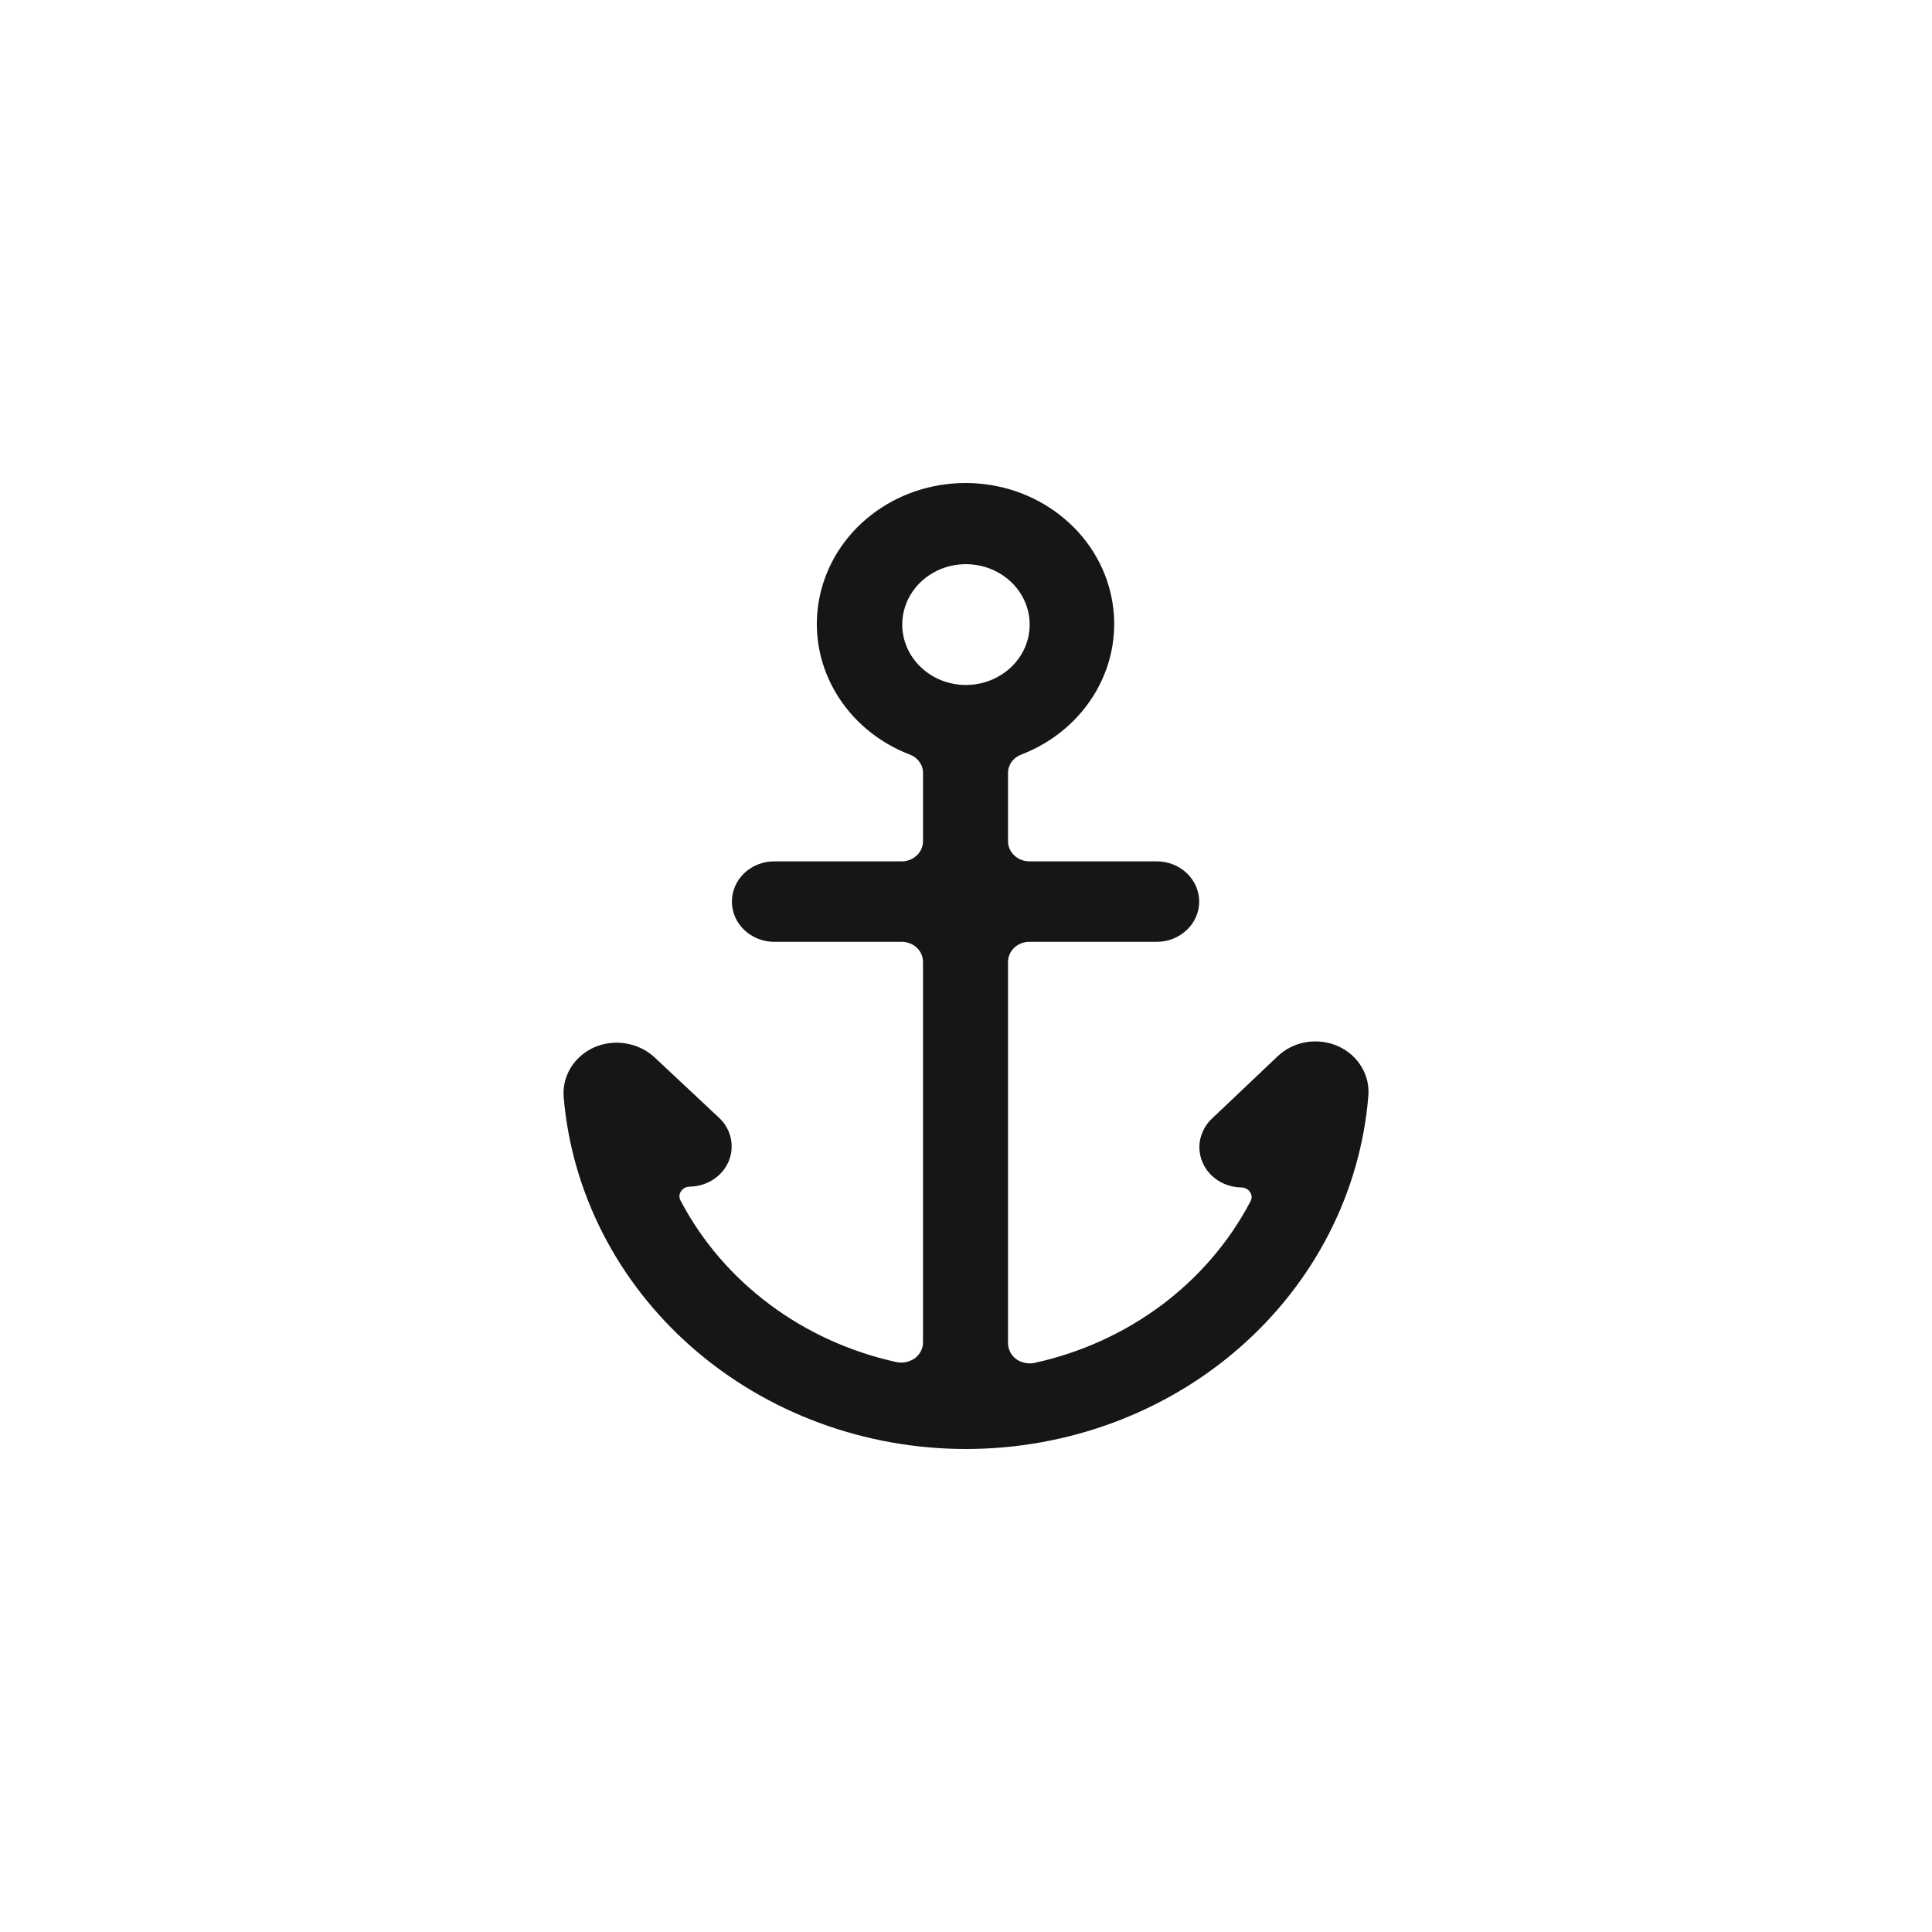 <svg width="24" height="24" viewBox="0 0 24 24" fill="none" xmlns="http://www.w3.org/2000/svg">
<path d="M16.997 13.621C17.01 13.492 16.981 13.364 16.913 13.252C16.846 13.14 16.744 13.05 16.621 12.996C16.498 12.941 16.36 12.924 16.226 12.946C16.092 12.968 15.969 13.029 15.873 13.12L15.055 13.896C15.005 13.942 14.966 13.998 14.94 14.059C14.913 14.119 14.899 14.185 14.899 14.251C14.899 14.317 14.913 14.382 14.94 14.443C14.966 14.504 15.005 14.559 15.055 14.606C15.152 14.697 15.283 14.749 15.419 14.751C15.442 14.751 15.464 14.756 15.483 14.767C15.503 14.777 15.519 14.793 15.53 14.811C15.542 14.829 15.548 14.85 15.548 14.871C15.548 14.892 15.542 14.913 15.53 14.931C15.266 15.432 14.888 15.871 14.424 16.217C13.959 16.563 13.42 16.807 12.844 16.932C12.805 16.939 12.765 16.938 12.727 16.929C12.689 16.921 12.653 16.904 12.622 16.882C12.591 16.858 12.566 16.829 12.549 16.795C12.532 16.761 12.522 16.724 12.522 16.687V11.95C12.522 11.884 12.55 11.82 12.599 11.773C12.649 11.726 12.716 11.7 12.786 11.7H14.369C14.509 11.7 14.643 11.647 14.742 11.553C14.841 11.46 14.897 11.332 14.897 11.2C14.897 11.067 14.841 10.94 14.742 10.846C14.643 10.752 14.509 10.7 14.369 10.7H12.786C12.716 10.7 12.649 10.673 12.599 10.626C12.55 10.579 12.522 10.516 12.522 10.449V9.604C12.521 9.555 12.537 9.506 12.566 9.465C12.595 9.424 12.637 9.392 12.685 9.374C13.083 9.222 13.412 8.943 13.617 8.586C13.822 8.229 13.889 7.816 13.807 7.417C13.726 7.018 13.5 6.658 13.169 6.4C12.838 6.141 12.423 6 11.994 6C11.565 6 11.15 6.141 10.819 6.4C10.488 6.658 10.263 7.018 10.181 7.417C10.099 7.816 10.166 8.229 10.371 8.586C10.576 8.943 10.905 9.222 11.303 9.374C11.351 9.392 11.393 9.424 11.422 9.465C11.451 9.506 11.467 9.555 11.466 9.604V10.449C11.466 10.516 11.439 10.579 11.389 10.626C11.34 10.673 11.273 10.7 11.203 10.7H9.619C9.479 10.7 9.345 10.752 9.246 10.846C9.147 10.94 9.092 11.067 9.092 11.2C9.092 11.332 9.147 11.46 9.246 11.553C9.345 11.647 9.479 11.7 9.619 11.7H11.203C11.273 11.7 11.34 11.726 11.389 11.773C11.439 11.82 11.466 11.884 11.466 11.95V16.677C11.466 16.714 11.457 16.751 11.439 16.785C11.422 16.819 11.397 16.848 11.366 16.872C11.335 16.894 11.299 16.91 11.261 16.919C11.223 16.928 11.183 16.929 11.144 16.922C10.569 16.797 10.029 16.553 9.565 16.207C9.1 15.861 8.722 15.422 8.458 14.921C8.447 14.903 8.44 14.882 8.44 14.861C8.44 14.84 8.447 14.819 8.458 14.801C8.469 14.783 8.486 14.767 8.505 14.757C8.525 14.746 8.547 14.741 8.569 14.741C8.706 14.739 8.836 14.687 8.933 14.596C8.983 14.549 9.022 14.494 9.049 14.433C9.076 14.372 9.089 14.307 9.089 14.241C9.089 14.175 9.076 14.109 9.049 14.049C9.022 13.988 8.983 13.932 8.933 13.886L8.126 13.13C8.029 13.042 7.906 12.983 7.773 12.962C7.641 12.94 7.504 12.957 7.382 13.01C7.26 13.065 7.159 13.152 7.091 13.262C7.023 13.372 6.992 13.499 7.002 13.626C7.102 14.817 7.672 15.928 8.598 16.739C9.524 17.55 10.739 18 11.999 18C13.26 18 14.475 17.55 15.401 16.739C16.327 15.928 16.897 14.817 16.997 13.626V13.621ZM11.208 7.758C11.208 7.61 11.254 7.465 11.341 7.342C11.428 7.218 11.552 7.122 11.696 7.065C11.841 7.008 12 6.994 12.154 7.023C12.307 7.052 12.448 7.123 12.559 7.228C12.67 7.333 12.745 7.467 12.776 7.612C12.806 7.758 12.791 7.908 12.731 8.046C12.671 8.183 12.569 8.3 12.439 8.382C12.309 8.465 12.156 8.509 11.999 8.509C11.789 8.509 11.588 8.43 11.44 8.289C11.291 8.148 11.208 7.957 11.208 7.758Z" fill="#161616"/>
</svg>
